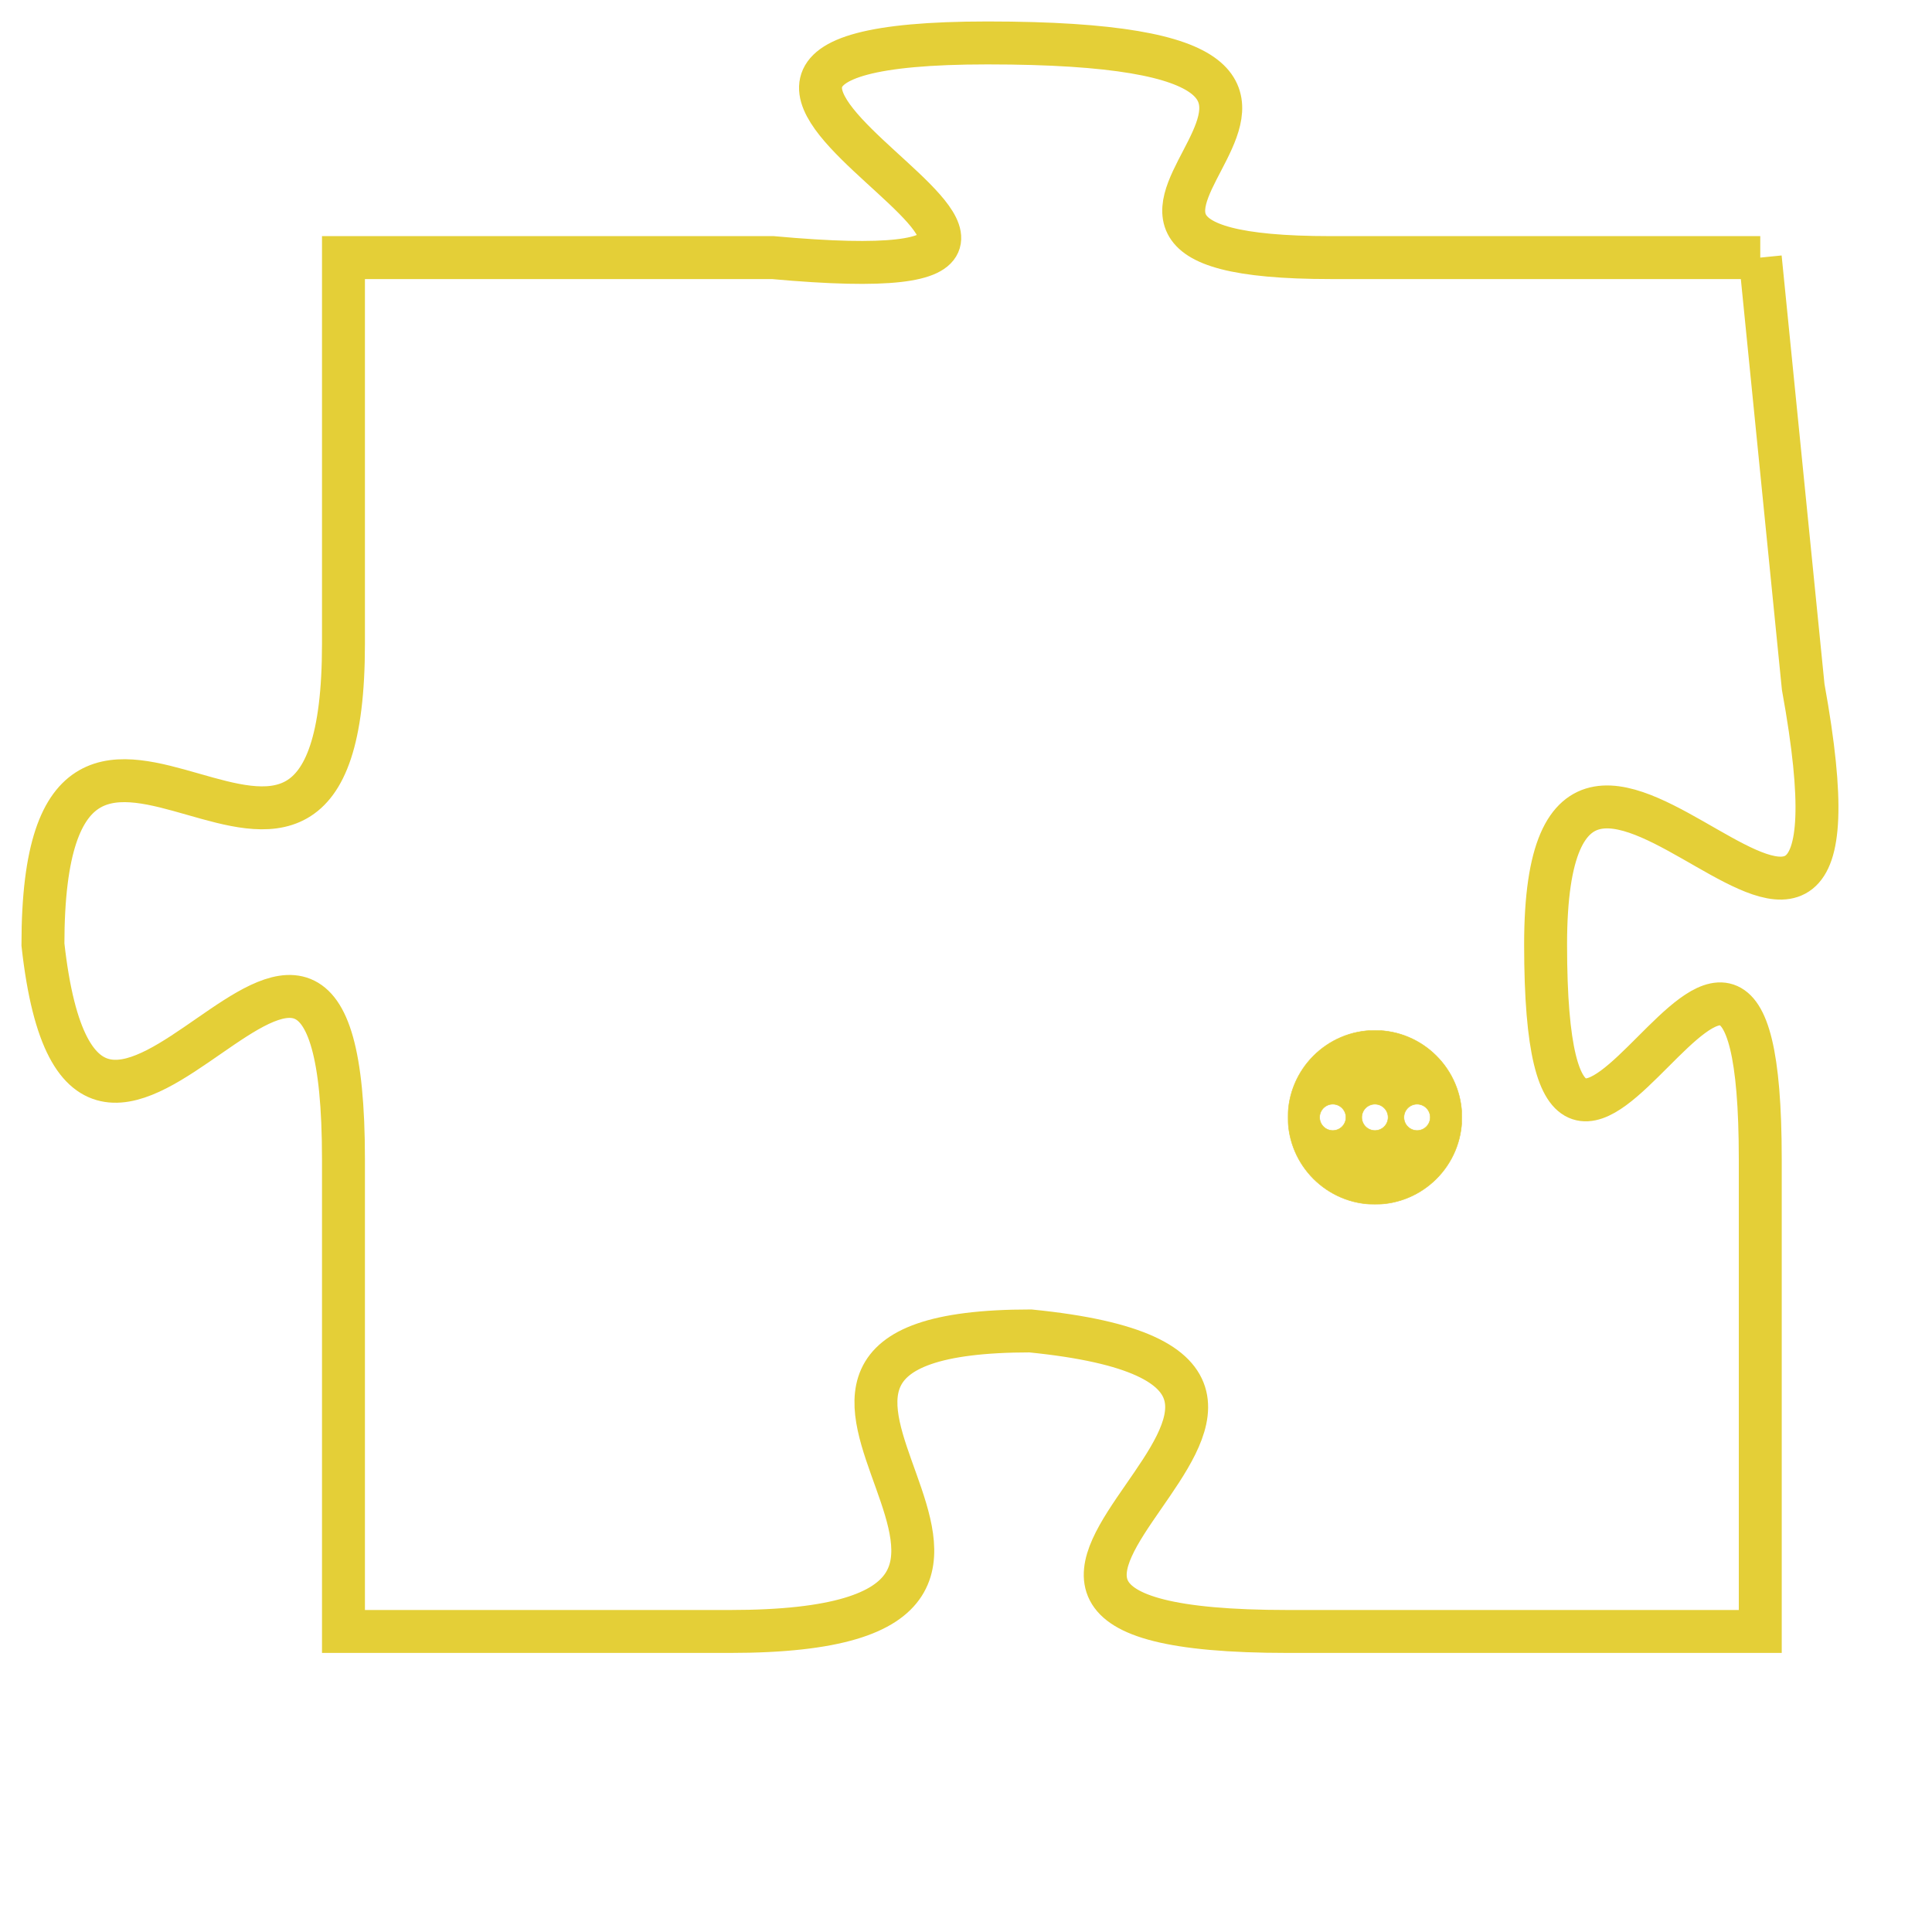 <svg version="1.1" xmlns="http://www.w3.org/2000/svg" xmlns:xlink="http://www.w3.org/1999/xlink" fill="transparent" x="0" y="0" width="350" height="350" preserveAspectRatio="xMinYMin slice"><style type="text/css">.links{fill:transparent;stroke: #E4CF37;}.links:hover{fill:#63D272; opacity:0.4;}</style><defs><g id="allt"><path id="t3414" d="M1155,832 L1145,832 C1136,832 1149,827 1137,827 C1126,827 1143,833 1132,832 L1122,832 1122,832 L1122,841 C1122,850 1115,839 1115,848 C1116,857 1122,843 1122,853 L1122,864 1122,864 L1131,864 C1141,864 1129,857 1138,857 C1148,858 1133,864 1144,864 L1155,864 1155,864 L1155,853 C1155,843 1150,858 1150,848 C1150,839 1158,853 1156,842 L1155,832"/></g><clipPath id="c" clipRule="evenodd" fill="transparent"><use href="#t3414"/></clipPath></defs><svg viewBox="1114 826 45 39" preserveAspectRatio="xMinYMin meet"><svg width="4380" height="2430"><g><image crossorigin="anonymous" x="0" y="0" href="https://nftpuzzle.license-token.com/assets/completepuzzle.svg" width="100%" height="100%" /><g class="links"><use href="#t3414"/></g></g></svg><svg x="1144" y="850" height="9%" width="9%" viewBox="0 0 330 330"><g><a xlink:href="https://nftpuzzle.license-token.com/" class="links"><title>See the most innovative NFT based token software licensing project</title><path fill="#E4CF37" id="more" d="M165,0C74.019,0,0,74.019,0,165s74.019,165,165,165s165-74.019,165-165S255.981,0,165,0z M85,190 c-13.785,0-25-11.215-25-25s11.215-25,25-25s25,11.215,25,25S98.785,190,85,190z M165,190c-13.785,0-25-11.215-25-25 s11.215-25,25-25s25,11.215,25,25S178.785,190,165,190z M245,190c-13.785,0-25-11.215-25-25s11.215-25,25-25 c13.785,0,25,11.215,25,25S258.785,190,245,190z"></path></a></g></svg></svg></svg>